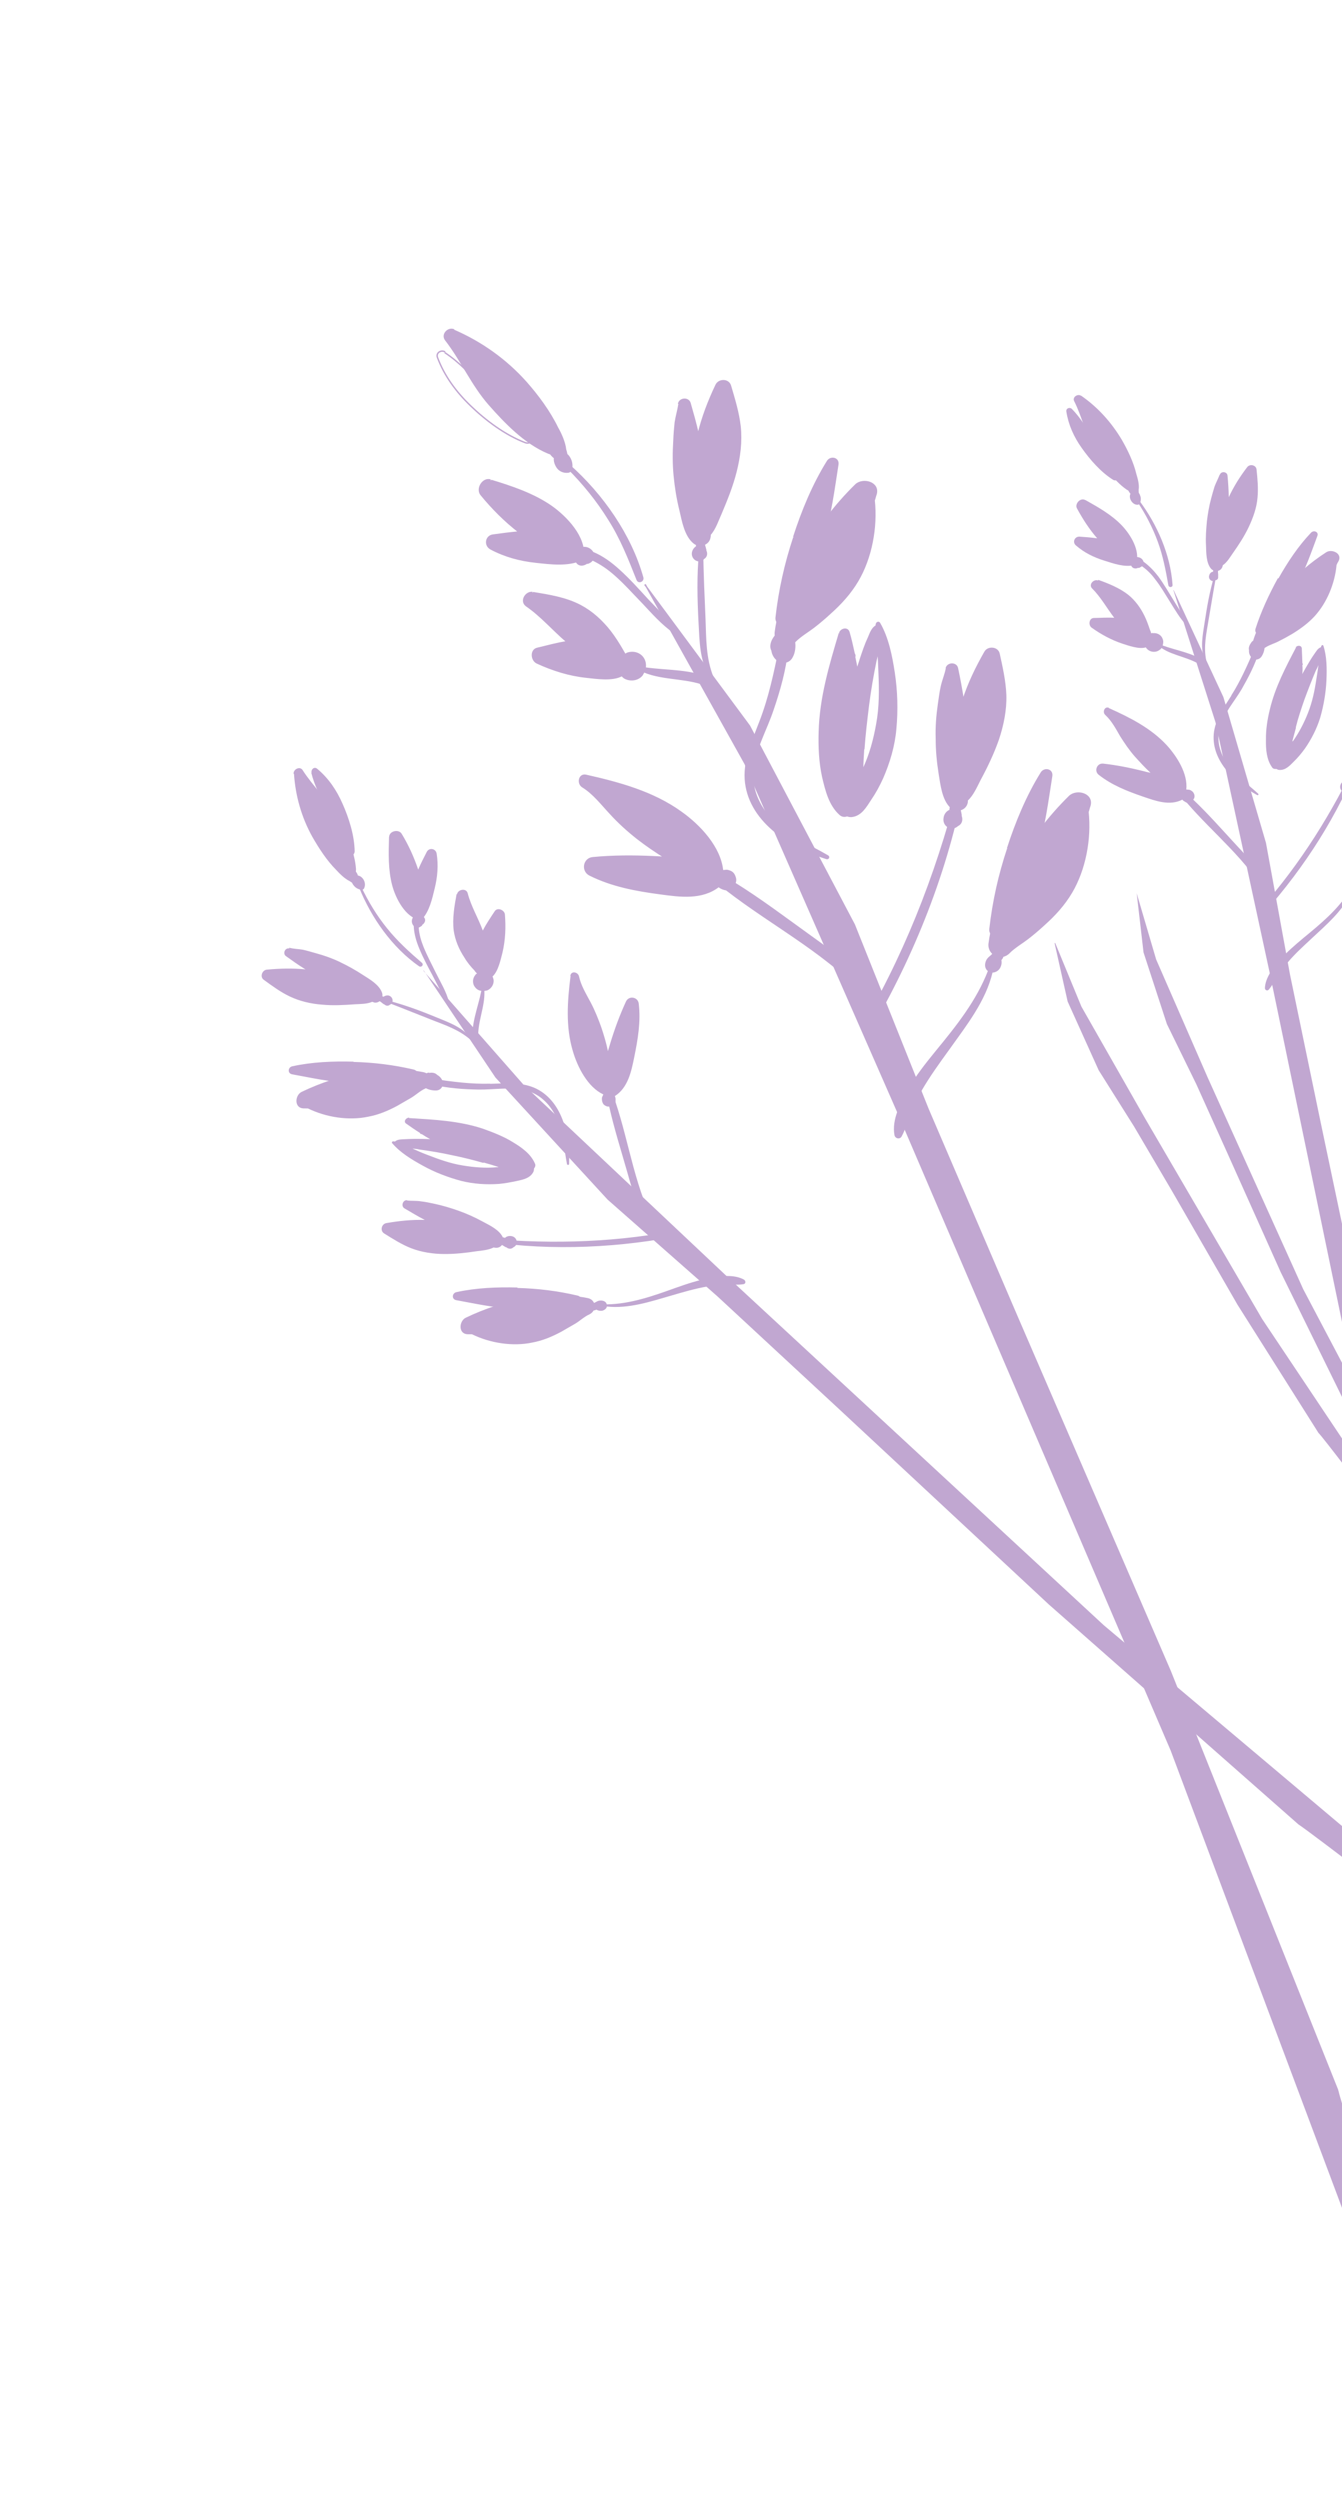 <svg width="246" height="458" viewBox="0 0 246 458" fill="none" xmlns="http://www.w3.org/2000/svg">
<path d="M203.239 129.695C207.114 131.43 210.975 133.379 213.869 136.5C215.745 138.566 217.765 141.713 217.46 144.627C217.46 144.627 217.592 144.619 217.673 144.64C217.887 144.654 218.019 144.646 218.211 144.741C218.513 144.909 218.734 145.055 218.86 145.393C219.008 145.65 219.002 145.996 218.886 146.268C218.834 146.298 218.813 146.379 218.739 146.489C221.47 149.089 224.033 151.991 226.588 154.761C229.114 157.479 232.052 160.439 232.729 164.223C232.796 164.458 232.48 164.504 232.391 164.35C228.695 157.584 222.514 152.799 217.55 147.038C217.55 147.038 217.388 146.995 217.359 146.943C217.138 146.797 216.976 146.754 216.806 146.578L216.747 146.475C214.428 147.675 211.821 146.715 209.516 145.922C206.615 144.926 203.787 143.819 201.389 141.917C200.526 141.251 201.05 139.785 202.198 139.877C204.684 140.154 207.157 140.644 209.557 141.245C209.961 141.354 210.447 141.484 210.903 141.563C209.892 140.641 208.955 139.608 208.017 138.574C207.019 137.439 206.147 136.162 205.325 134.857C204.526 133.47 203.778 132.054 202.597 130.955C202.036 130.457 202.473 129.316 203.29 129.666" fill="#C1A7D1"/>
<path d="M198.163 72.467C201.238 74.595 203.712 77.343 205.629 80.549C206.725 82.45 207.785 84.644 208.316 86.87C208.547 87.627 208.882 88.802 208.724 89.715C208.747 90.112 208.741 90.457 208.735 90.803C208.729 91.148 208.127 91.291 208.052 90.923L207.993 90.82C207.993 90.82 207.779 90.807 207.699 90.785C207.234 90.573 207.057 90.265 206.82 89.854C206.709 89.781 206.628 89.76 206.518 89.686C203.996 87.924 202.124 85.034 200.614 82.415C198.985 79.59 198.37 76.386 196.925 73.524C196.48 72.753 197.581 72.05 198.193 72.519" fill="#C1A7D1"/>
<path d="M223.619 86.943C223.844 86.266 224.94 86.386 225.009 87.1C225.139 88.393 225.218 89.717 225.245 91.07C226.164 89.103 227.304 87.282 228.636 85.556C229.104 84.944 230.26 85.167 230.336 86.013C230.52 87.755 230.673 89.445 230.511 91.181C230.356 93.05 229.694 94.869 228.892 96.563C228.09 98.258 227.066 99.806 226.013 101.303C225.523 101.996 224.946 103.013 224.154 103.538C224.132 103.619 224.089 103.781 224.067 103.862C223.747 104.731 222.585 104.853 221.987 104.172C221.071 103.057 221.123 101.248 221.066 99.844C220.979 98.388 221.106 96.947 221.233 95.505C221.411 94.033 221.648 92.665 222.018 91.288C222.214 90.559 222.409 89.831 222.656 89.072C222.933 88.365 223.291 87.68 223.567 86.973" fill="#C1A7D1"/>
<path d="M229.327 117.732C229.722 117.231 230.214 117.016 230.817 116.874C231.654 116.665 232.306 117.794 231.816 118.488C231.804 119.179 231.527 119.886 231.183 120.358C230.737 120.889 229.972 120.988 229.492 120.511C229.072 120.138 228.908 119.617 228.957 119.109C228.823 118.639 229.056 118.094 229.379 117.703" fill="#C1A7D1"/>
<path d="M225.681 127.431C227.406 124.726 228.645 121.89 229.906 118.973C230.161 118.347 231.008 118.748 230.804 119.344C230.071 121.752 228.83 124.11 227.603 126.255C226.251 128.539 224.333 130.672 223.607 133.212C222.925 135.59 223.626 137.992 224.994 140.009C226.503 142.15 228.714 143.612 230.626 145.384C230.796 145.56 230.62 145.73 230.428 145.635C226.5 143.452 222.095 139.49 222.487 134.474C222.727 131.803 224.373 129.554 225.732 127.402" fill="#C1A7D1"/>
<path d="M248.984 138.768C248.984 138.768 249.454 138.634 249.338 138.907C245.355 149.21 239.179 158.793 231.887 167.036C231.462 167.486 230.607 166.952 231.083 166.472C238.448 158.12 244.243 148.824 248.984 138.768" fill="#C1A7D1"/>
<path d="M234.363 105.932C236.02 102.992 237.994 100.006 240.345 97.555C240.873 97.046 241.801 97.469 241.473 98.206C240.374 101.166 239.356 104.148 237.823 106.948C237.75 107.059 237.566 107.097 237.485 107.075C237.238 107.833 236.91 108.57 236.582 109.306C236.283 110.094 236.066 110.904 235.495 111.576C235.048 112.107 234.363 111.749 234.353 111.139C234.358 110.315 234.707 109.498 235.006 108.71L235.101 108.518C233.86 110.876 232.708 113.388 231.629 115.789C231.206 116.718 229.873 116.186 230.134 115.214C231.187 111.938 232.602 108.932 234.23 105.94" fill="#C1A7D1"/>
<path d="M235.231 108.032C237.515 105.347 240.168 103.064 243.11 101.163C244.159 100.489 246.125 101.408 245.359 102.808C245.213 103.03 245.118 103.221 245.001 103.494C244.698 106.885 243.234 110.398 241.015 112.841C239.844 114.132 238.443 115.145 236.932 116.085C236.161 116.529 235.391 116.973 234.591 117.366C233.769 117.84 232.748 118.087 232.007 118.582C230.834 119.396 229.307 118.291 229.839 116.958C230.922 113.733 233.101 110.629 235.312 108.054" fill="#C1A7D1"/>
<path d="M252.568 149.02C254.226 146.079 256.2 143.093 258.551 140.643C259.079 140.133 260.007 140.556 259.679 141.293C258.58 144.253 257.562 147.236 256.029 150.036C255.955 150.146 255.772 150.184 255.691 150.162C255.444 150.921 255.116 151.657 254.788 152.394C254.489 153.182 254.272 153.992 253.701 154.663C253.254 155.194 252.569 154.836 252.559 154.226C252.563 153.403 252.913 152.585 253.212 151.797L253.306 151.605C252.066 153.963 250.913 156.475 249.834 158.877C249.412 159.805 248.078 159.273 248.339 158.302C249.393 155.025 250.808 152.02 252.436 149.028" fill="#C1A7D1"/>
<path d="M237.558 133.312C237.34 134.122 237.101 135.013 236.883 135.822L237.037 135.733C238.164 134.126 239.069 132.372 239.76 130.605C240.569 128.565 240.98 126.548 241.303 124.378C241.439 123.546 241.576 122.715 241.682 121.832C241.544 122.185 241.354 122.568 241.186 122.871C240.465 124.587 239.773 126.354 239.133 128.092C238.544 129.801 237.955 131.509 237.528 133.261L237.558 133.312ZM237.456 118.657C237.719 118.163 238.594 118.138 238.634 118.799C238.659 119.674 238.714 120.601 238.74 121.476C238.799 121.578 238.858 121.681 238.785 121.792L238.734 121.821C238.795 122.402 238.775 122.961 238.725 123.468C238.966 123.056 239.156 122.673 239.397 122.26C239.879 121.434 240.361 120.609 240.924 119.805C241.268 119.333 241.553 118.759 242.126 118.565C242.147 118.484 242.169 118.403 242.242 118.293C242.286 118.131 242.55 118.115 242.588 118.299C243.235 120.252 243.237 122.51 243.149 124.613C243.048 126.93 242.631 129.292 241.992 131.508C241.367 133.511 240.368 135.456 239.168 137.174C238.554 138.007 237.91 138.789 237.206 139.468C236.43 140.258 235.632 141.129 234.484 141.038C234.271 141.024 234.16 140.951 233.969 140.856C233.653 140.901 233.329 140.815 233.181 140.558C232.168 139.157 232.028 137.253 232.058 135.525C232.029 133.694 232.316 131.818 232.765 129.985C233.741 125.863 235.676 122.216 237.632 118.487" fill="#C1A7D1"/>
<path d="M253.488 151.09C255.772 148.405 258.425 146.122 261.367 144.221C262.416 143.547 264.383 144.466 263.616 145.866C263.47 146.088 263.375 146.279 263.258 146.552C262.955 149.943 261.491 153.456 259.272 155.899C258.101 157.19 256.7 158.203 255.189 159.143C254.418 159.587 253.648 160.031 252.848 160.424C252.026 160.898 251.005 161.145 250.264 161.64C249.091 162.454 247.564 161.349 248.096 160.016C249.179 156.791 251.359 153.687 253.569 151.112" fill="#C1A7D1"/>
<path d="M199.01 91.62C201.346 92.942 203.763 94.286 205.661 96.271C207.248 97.956 209.069 100.876 208.254 103.262L208.152 103.321C208.152 103.321 208.057 103.512 207.924 103.52C206.117 103.947 204.136 103.241 202.377 102.682C200.455 102.079 198.731 101.225 197.218 99.907C196.547 99.336 196.962 98.276 197.867 98.302C198.933 98.371 200.081 98.462 201.125 98.612C199.7 96.971 198.501 95.13 197.427 93.148C196.954 92.327 198.022 91.094 198.929 91.598" fill="#C1A7D1"/>
<path d="M201.339 106.223C203.239 106.907 205.198 107.693 206.813 108.952C208.097 109.991 209.08 111.34 209.806 112.837C210.199 113.637 210.519 114.548 210.809 115.407C210.898 115.561 210.965 115.796 211.032 116.031C211.135 115.972 211.238 115.913 211.348 115.986C212.113 115.888 212.908 116.318 213.139 117.075C213.295 117.464 213.238 117.839 213.129 118.244C215.817 119.226 218.841 119.604 221.098 121.383C221.57 121.726 221.007 122.53 220.505 122.135C218.278 120.408 215.159 120.222 212.918 118.708C212.845 118.819 212.72 118.959 212.566 119.048C211.958 119.536 211.053 119.51 210.441 119.041C210.301 118.917 210.16 118.792 210.042 118.587C208.764 118.982 206.754 118.225 205.752 117.912C203.72 117.236 201.826 116.207 200.079 114.956C199.466 114.488 199.631 113.23 200.506 113.204C201.594 113.193 202.969 113.085 204.248 113.168C202.866 111.364 201.792 109.383 200.183 107.779C199.504 107.075 200.478 106.035 201.266 106.333" fill="#C1A7D1"/>
<path d="M222.364 104.707C222.414 104.199 222.714 103.889 223.17 103.968C223.384 103.982 223.532 104.239 223.356 104.409C223.18 104.579 223.314 105.049 223.3 105.262C223.33 105.313 223.308 105.394 223.286 105.475C223.369 105.975 223.172 106.226 222.856 106.271C222.247 106.759 221.414 106.145 221.661 105.386C221.748 105.062 221.997 104.782 222.313 104.736" fill="#C1A7D1"/>
<path d="M249.61 125.61C249.864 124.984 250.99 125.156 250.978 125.848C250.976 127.149 250.974 128.451 250.869 129.812C251.898 127.918 253.23 126.192 254.672 124.539C255.221 123.949 256.303 124.283 256.351 125.077C256.402 126.827 256.423 128.525 256.128 130.269C255.812 132.094 255.069 133.891 254.104 135.542C253.162 137.112 252.028 138.587 250.864 140.011C250.345 140.653 249.687 141.648 248.865 142.122C248.843 142.203 248.8 142.365 248.778 142.446C248.377 143.293 247.237 143.334 246.69 142.623C245.877 141.45 246.061 139.633 246.085 138.25C246.131 136.786 246.338 135.366 246.597 133.917C246.857 132.467 247.256 131.142 247.706 129.787C247.983 129.08 248.179 128.351 248.537 127.666C248.813 126.959 249.281 126.347 249.61 125.61" fill="#C1A7D1"/>
<path d="M246.603 142.947L246.654 142.917C246.777 142.299 247.18 141.93 247.747 142.082C247.99 142.147 248.168 142.455 247.94 142.655C247.713 142.854 247.855 143.457 247.82 143.751L247.754 143.994C247.815 144.575 247.515 144.885 247.148 144.96C246.356 145.485 245.352 144.695 245.746 143.715C245.884 143.361 246.236 143.022 246.654 142.917" fill="#C1A7D1"/>
<path d="M207.651 89.991C207.651 89.991 207.886 89.924 207.997 89.997L208.048 89.967C208.048 89.967 208.475 89.995 208.645 90.171C208.815 90.347 208.933 90.552 209 90.787C209.186 91.228 209.136 91.735 208.976 92.17C208.881 92.361 208.676 92.48 208.462 92.466C207.904 92.446 207.453 92.021 207.238 91.529C206.993 90.986 207.086 90.317 207.651 89.991" fill="#C1A7D1"/>
<path d="M196.504 74.93C198.002 76.461 199.09 78.229 200.156 80.078C200.666 80.605 201.124 81.162 201.633 81.69C202.771 82.95 203.967 84.313 204.745 85.781C204.893 86.038 204.776 86.31 204.601 86.48C204.689 86.634 204.859 86.81 204.999 86.935C205.487 87.543 204.681 88.282 204.047 87.894C201.814 86.513 199.79 84.19 198.281 82.049C196.862 80.061 195.853 77.837 195.469 75.39C195.378 74.758 196.134 74.527 196.504 74.93Z" fill="#C1A7D1"/>
<path d="M208.842 91.7C212.131 96.099 214.557 101.612 214.939 107.14C214.992 107.589 214.309 107.709 214.175 107.239C213.694 104.505 213.191 101.853 212.239 99.253C211.288 96.654 209.999 94.18 208.482 91.907C208.364 91.701 208.642 91.472 208.791 91.729" fill="#C1A7D1"/>
<path d="M222.941 105.469C222.436 108.156 222.013 110.863 221.538 113.601C221.129 116.095 220.601 118.384 221.096 120.904C221.155 121.007 220.942 120.993 220.942 120.993C219.89 118.931 220.497 116.186 220.819 114.015C221.257 111.094 221.753 108.276 222.595 105.463C222.639 105.302 222.933 105.337 222.919 105.55" fill="#C1A7D1"/>
<path d="M204.992 100.215C205.914 100.984 207.005 101.45 208.073 101.997C208.073 101.997 208.154 102.019 208.235 102.041C208.235 102.041 208.5 102.025 208.662 102.069C209.118 102.148 209.509 102.47 209.613 102.889C210.668 103.649 211.547 104.58 212.352 105.621C213.335 106.97 214.194 108.46 215.104 109.919C215.963 111.409 217.087 112.883 217.659 114.469C217.718 114.571 217.564 114.66 217.505 114.558C216.287 113.275 215.369 111.683 214.429 110.172C213.578 108.815 212.749 107.377 211.744 106.109C211.078 105.192 210.288 104.416 209.345 103.728C209.19 103.817 208.985 103.935 208.831 104.024C208.78 104.054 208.699 104.032 208.618 104.01C208.258 104.218 207.751 104.168 207.492 103.838C207.233 103.508 207.239 103.163 207.378 102.809C207.348 102.758 207.37 102.677 207.391 102.596C206.353 102.1 205.365 101.574 204.619 100.636C204.471 100.379 204.741 100.018 204.992 100.215" fill="#C1A7D1"/>
<path d="M234.59 175.879C235.908 174.366 237.425 173.081 238.994 171.766C242.058 169.246 245.122 166.727 247.285 163.358C246.946 163.006 247.017 162.418 247.339 162.027C247.515 161.857 247.72 161.738 247.926 161.62C248.183 161.472 248.41 161.272 248.667 161.124C249.129 160.858 249.536 161.445 249.427 161.849C249.332 162.041 249.237 162.233 249.032 162.351C248.996 162.645 248.939 163.021 248.66 163.25C248.411 163.53 247.992 163.635 247.617 163.577C246.064 166.936 243.154 169.367 240.487 171.863C238.978 173.281 237.439 174.647 236.099 176.241C235.374 177.001 234.76 177.834 234.226 178.689C233.641 179.574 233.27 180.473 232.574 181.284C232.325 181.565 231.891 181.405 231.867 181.008C231.941 179.117 233.346 177.281 234.59 175.879" fill="#C1A7D1"/>
<path d="M215.127 108.059L224.263 127.702L232.066 154.409L236.476 178.556L242.096 205.632L252.016 252.744L261.972 307.637C262.027 310.343 265.123 336.958 265.123 336.958L260.587 327.666L250.2 262.414L232.806 178.482L222.81 132.303L215.105 108.14L215.127 108.059Z" fill="#C1A7D1"/>
<path d="M104.59 178.774C104.012 183.35 103.656 188.072 105.012 192.56C105.846 195.432 107.714 199.146 110.609 200.488C110.558 200.517 110.536 200.598 110.514 200.679C110.419 200.871 110.346 200.981 110.332 201.195C110.326 201.54 110.372 201.856 110.549 202.165C110.697 202.421 111.029 202.641 111.404 202.698C111.456 202.668 111.566 202.742 111.669 202.682C112.575 206.745 113.848 210.733 114.988 214.729C116.099 218.674 117.234 223.015 120.348 225.805C120.518 225.981 120.767 225.7 120.648 225.495C116.443 218.202 115.462 209.734 112.813 201.817C112.864 201.788 112.856 201.656 112.827 201.604C112.862 201.31 112.825 201.126 112.758 200.891L112.699 200.788C115.105 199.264 115.726 196.306 116.259 193.671C116.916 190.418 117.492 187.144 117.082 183.821C116.93 182.609 115.267 182.336 114.749 183.455C113.597 185.967 112.658 188.493 111.86 191.144C111.729 191.63 111.569 192.064 111.439 192.55C111.139 191.08 110.706 189.619 110.223 188.187C109.651 186.601 109.056 185.095 108.249 183.576C107.442 182.057 106.502 180.546 106.135 178.841C105.926 178.004 104.638 177.788 104.539 178.804" fill="#C1A7D1"/>
<path d="M53.891 141.762C54.156 145.783 55.267 149.728 57.259 153.301C58.473 155.407 59.879 157.608 61.658 159.388C62.227 160.018 63.187 160.97 64.034 161.371C64.366 161.591 64.697 161.81 65.081 162C65.464 162.189 65.859 161.688 65.6 161.358L65.541 161.255C65.541 161.255 65.636 161.064 65.657 160.983C65.677 160.424 65.551 160.086 65.233 159.653C65.225 159.521 65.269 159.359 65.261 159.227C65.035 155.867 63.374 152.513 61.767 149.607C60.042 146.496 57.429 144.101 55.498 141.109C55.025 140.287 53.784 140.865 53.81 141.74" fill="#C1A7D1"/>
<path d="M53.029 173.739C52.249 173.573 51.783 174.663 52.395 175.131C53.56 175.965 54.725 176.798 55.993 177.573C53.669 177.339 51.308 177.4 48.904 177.623C48.059 177.699 47.601 178.922 48.323 179.463C49.85 180.568 51.406 181.724 53.1 182.526C54.986 183.423 57.032 183.886 59.033 184.032C61.064 184.23 63.049 184.112 65.085 183.965C66.011 183.91 67.261 183.942 68.245 183.511C68.356 183.584 68.488 183.576 68.599 183.65C69.592 183.83 70.353 182.775 70.033 181.864C69.52 180.381 67.788 179.395 66.491 178.569C65.163 177.692 63.763 176.925 62.341 176.239C60.919 175.554 59.454 175.03 57.916 174.617C57.106 174.399 56.347 174.152 55.486 173.964C54.655 173.828 53.831 173.824 53.022 173.606" fill="#C1A7D1"/>
<path d="M78.657 196.464C77.973 196.585 77.489 196.932 77.013 197.412C76.34 198.143 77.05 199.375 77.947 199.269C78.581 199.656 79.412 199.793 80.074 199.753C80.838 199.655 81.277 198.991 81.178 198.227C81.066 197.676 80.638 197.17 80.144 196.907C79.775 196.504 79.186 196.433 78.635 196.545" fill="#C1A7D1"/>
<path d="M89.827 198.51C86.328 198.611 82.98 198.146 79.551 197.66C78.882 197.567 78.702 198.56 79.401 198.704C82.095 199.341 84.949 199.543 87.714 199.591C90.611 199.632 93.683 199.024 96.517 199.785C99.108 200.481 101.006 202.466 102.081 204.926C103.246 207.539 103.39 210.399 103.93 213.235C103.997 213.47 104.313 213.425 104.327 213.212C104.484 208.262 103.232 201.936 98.383 199.462C95.782 198.155 92.747 198.469 89.908 198.531" fill="#C1A7D1"/>
<path d="M87.253 226.684C87.253 226.684 86.901 227.023 87.144 227.089C99.006 229.146 111.52 228.774 123.344 226.61C124.027 226.489 123.964 225.431 123.281 225.551C111.274 227.752 99.332 227.931 87.253 226.684" fill="#C1A7D1"/>
<path d="M64.78 194.474C61.029 194.379 57.214 194.526 53.569 195.327C52.783 195.506 52.662 196.602 53.523 196.79C56.96 197.409 60.272 198.169 63.788 198.331C64.001 198.345 64.044 198.183 64.066 198.102C64.927 198.29 65.81 198.397 66.642 198.534C67.554 198.692 68.445 198.931 69.342 198.825C70.055 198.756 70.132 197.821 69.579 197.456C68.783 197.025 67.819 196.896 66.958 196.709L66.745 196.695C69.65 196.867 72.644 197.194 75.536 197.58C76.662 197.752 76.883 196.119 75.809 195.917C72.173 195.071 68.561 194.621 64.81 194.526" fill="#C1A7D1"/>
<path d="M66.229 196.513C62.467 197.108 58.795 198.336 55.308 200.004C54.068 200.583 53.864 202.959 55.621 203.04C55.886 203.024 56.18 203.06 56.445 203.044C59.783 204.678 63.91 205.309 67.452 204.568C69.37 204.215 71.081 203.502 72.805 202.576C73.627 202.102 74.5 201.599 75.322 201.125C76.195 200.622 77.022 199.802 77.955 199.401C79.379 198.785 79.231 196.749 77.671 196.417C74.013 195.652 69.911 195.896 66.229 196.513" fill="#C1A7D1"/>
<path d="M94.863 235.846C91.112 235.75 87.296 235.898 83.652 236.699C82.866 236.878 82.745 237.974 83.606 238.162C87.043 238.781 90.355 239.54 93.87 239.703C94.084 239.717 94.127 239.555 94.149 239.474C95.01 239.662 95.893 239.769 96.724 239.905C97.637 240.064 98.527 240.303 99.424 240.196C100.137 240.127 100.214 239.193 99.661 238.828C98.866 238.397 97.902 238.268 97.041 238.08L96.827 238.067C99.733 238.239 102.727 238.566 105.567 238.981C106.693 239.153 106.914 237.52 105.84 237.318C102.204 236.472 98.592 236.023 94.841 235.927" fill="#C1A7D1"/>
<path d="M88.641 212.949C89.531 213.189 90.452 213.479 91.372 213.77C91.321 213.799 91.269 213.829 91.189 213.807C89.049 214.014 86.968 213.846 84.849 213.494C82.516 213.128 80.344 212.327 78.141 211.475C77.272 211.155 76.425 210.754 75.608 210.404C76.034 210.432 76.461 210.46 76.866 210.568C78.874 210.847 80.913 211.178 82.878 211.619C84.813 212.008 86.727 212.479 88.619 213.03L88.641 212.949ZM75.005 204.73C74.446 204.71 73.853 205.462 74.487 205.849C75.291 206.412 76.094 206.976 76.95 207.509C77.009 207.612 77.068 207.714 77.23 207.758L77.281 207.728C77.834 208.094 78.358 208.408 78.851 208.671C78.373 208.673 77.866 208.623 77.388 208.625C76.351 208.607 75.263 208.619 74.204 208.682C73.542 208.721 72.902 208.679 72.397 209.108C72.316 209.086 72.183 209.094 72.102 209.072C71.94 209.029 71.743 209.279 71.883 209.404C73.368 211.148 75.461 212.405 77.466 213.508C79.691 214.756 82.136 215.673 84.565 216.326C86.803 216.883 89.149 217.036 91.45 216.873C92.56 216.78 93.663 216.555 94.765 216.33C95.918 216.076 97.204 215.813 97.773 214.664C97.868 214.472 97.882 214.259 97.896 214.046C98.093 213.795 98.232 213.442 98.054 213.133C97.312 211.371 95.594 210.172 94.024 209.23C92.314 208.163 90.384 207.427 88.484 206.744C84.096 205.305 79.595 205.094 74.983 204.811" fill="#C1A7D1"/>
<path d="M96.312 237.885C92.549 238.48 88.877 239.708 85.391 241.376C84.15 241.954 83.946 244.33 85.704 244.412C85.969 244.396 86.263 244.432 86.528 244.416C89.865 246.05 93.993 246.681 97.534 245.94C99.452 245.587 101.163 244.874 102.887 243.948C103.709 243.474 104.582 242.971 105.404 242.497C106.277 241.993 107.105 241.174 108.037 240.773C109.432 240.106 109.314 238.121 107.754 237.789C104.096 237.024 99.942 237.297 96.312 237.885" fill="#C1A7D1"/>
<path d="M71.312 153.342C71.221 156.269 71.137 159.329 71.891 162.179C72.54 164.611 74.281 167.986 76.945 168.572C76.945 168.572 76.997 168.542 77.078 168.564C77.18 168.505 77.261 168.526 77.334 168.416C78.733 166.925 79.21 164.666 79.68 162.752C80.194 160.676 80.384 158.513 80.045 156.382C79.909 155.434 78.673 155.189 78.22 156.066C77.673 157.134 77.126 158.202 76.659 159.293C75.885 157.001 74.906 154.828 73.641 152.752C73.108 151.828 71.403 152.195 71.334 153.261" fill="#C1A7D1"/>
<path d="M83.699 163.788C83.296 165.936 82.9 168.218 83.166 170.459C83.431 172.223 84.114 173.883 85.134 175.415C85.638 176.289 86.295 177.073 86.975 177.776C87.093 177.982 87.263 178.157 87.433 178.333C87.33 178.392 87.227 178.452 87.154 178.562C86.583 179.234 86.535 180.219 87.134 180.901C87.392 181.231 87.805 181.472 88.232 181.5C87.641 184.509 86.285 187.618 86.679 190.675C86.77 191.308 87.748 191.223 87.708 190.561C87.365 187.474 88.942 184.512 88.791 181.519C88.974 181.482 89.107 181.474 89.29 181.437C90.069 181.125 90.602 180.27 90.474 179.454C90.437 179.27 90.37 179.035 90.281 178.881C91.365 177.914 91.812 175.603 92.117 174.469C92.644 172.18 92.746 169.863 92.553 167.511C92.476 166.666 91.143 166.134 90.661 166.959C90.003 167.955 89.147 169.201 88.505 170.461C87.65 168.148 86.355 166.02 85.736 163.64C85.489 162.619 83.939 162.897 83.78 163.809" fill="#C1A7D1"/>
<path d="M70.367 182.562L70.315 182.591C69.851 182.38 69.352 182.463 69.14 182.927C69.045 183.118 69.193 183.375 69.407 183.389C69.642 183.322 70.011 183.725 70.232 183.871C70.262 183.922 70.343 183.944 70.424 183.966C70.844 184.339 71.212 184.264 71.439 184.065C72.217 183.753 72.124 182.643 71.285 182.374C70.961 182.287 70.543 182.392 70.264 182.621" fill="#C1A7D1"/>
<path d="M74.63 219.865C73.879 219.75 73.442 220.891 74.106 221.33C75.344 222.053 76.612 222.828 77.872 223.47C75.504 223.398 73.181 223.643 70.815 224.049C69.948 224.207 69.621 225.421 70.395 225.933C71.995 226.927 73.624 227.972 75.392 228.664C77.321 229.399 79.411 229.7 81.404 229.714C83.397 229.728 85.455 229.5 87.402 229.198C88.299 229.092 89.541 228.991 90.496 228.51C90.657 228.553 90.739 228.575 90.871 228.567C91.886 228.666 92.566 227.59 92.195 226.709C91.579 225.284 89.722 224.439 88.433 223.745C87.033 222.978 85.559 222.322 84.094 221.799C82.629 221.275 81.141 220.832 79.581 220.5C78.801 220.334 77.94 220.146 77.138 220.061C76.306 219.924 75.461 220.001 74.659 219.916" fill="#C1A7D1"/>
<path d="M92.519 226.796L92.459 226.693C91.79 226.6 91.187 226.742 90.984 227.338C90.918 227.581 91.126 227.941 91.412 227.844C91.728 227.799 92.23 228.194 92.532 228.362C92.561 228.413 92.724 228.457 92.804 228.479C93.306 228.874 93.806 228.791 94.106 228.481C95.09 228.051 94.871 226.603 93.745 226.431C93.289 226.351 92.819 226.486 92.519 226.796Z" fill="#C1A7D1"/>
<path d="M64.913 160.522C64.913 160.522 64.686 160.722 64.694 160.854L64.642 160.884C64.642 160.884 64.453 161.267 64.498 161.583C64.565 161.818 64.713 162.075 64.883 162.25C65.171 162.632 65.665 162.895 66.202 162.995C66.415 163.009 66.702 162.913 66.767 162.67C67 162.125 66.909 161.492 66.562 161.009C66.185 160.473 65.529 160.167 64.913 160.522" fill="#C1A7D1"/>
<path d="M57.067 141.573C57.627 143.85 58.679 145.913 59.834 147.916C60.065 148.672 60.296 149.429 60.527 150.185C61.056 151.933 61.622 153.865 62.643 155.398C62.821 155.706 63.115 155.742 63.35 155.675C63.468 155.88 63.454 156.094 63.573 156.299C63.863 157.158 65.009 156.771 65.013 155.948C64.972 153.029 63.96 149.848 62.795 147.235C61.719 144.776 60.232 142.553 58.137 140.819C57.606 140.372 56.976 140.941 57.118 141.543" fill="#C1A7D1"/>
<path d="M65.833 162.592C68.075 168.143 71.876 173.548 76.809 176.999C77.251 177.292 77.749 176.731 77.329 176.358C75.034 174.396 72.872 172.426 70.951 170.044C69.059 167.712 67.497 165.123 66.192 162.385C66.074 162.179 65.736 162.306 65.803 162.541" fill="#C1A7D1"/>
<path d="M70.797 183.545C73.596 184.601 76.372 185.737 79.2 186.844C81.756 187.834 84.222 188.67 86.326 190.537C86.385 190.64 86.48 190.448 86.48 190.448C85.103 188.299 82.254 187.273 80.022 186.37C77.054 185.139 74.093 184.04 70.965 183.243C70.803 183.2 70.665 183.553 70.827 183.597" fill="#C1A7D1"/>
<path d="M75.971 163.796C76.182 165.111 76.017 166.369 75.883 167.679C75.883 167.679 75.81 167.789 75.839 167.841C75.839 167.841 75.642 168.091 75.598 168.253C75.387 168.717 75.499 169.268 75.839 169.62C75.896 171.024 76.299 172.435 76.855 173.756C77.568 175.467 78.434 177.089 79.301 178.71C80.197 180.384 80.969 182.197 82.144 183.641C82.203 183.744 82.357 183.655 82.298 183.552C81.842 181.693 80.754 179.925 79.909 178.223C79.124 176.623 78.287 175.052 77.633 173.444C77.166 172.277 76.83 171.102 76.759 169.911C76.994 169.844 77.17 169.674 77.324 169.585C77.376 169.555 77.397 169.474 77.419 169.393C77.779 169.186 78.041 168.692 77.885 168.303C77.73 167.914 77.368 167.643 76.993 167.586C76.963 167.535 76.831 167.543 76.801 167.491C76.885 166.211 76.976 165.064 76.5 163.764C76.374 163.426 75.904 163.561 75.898 163.906" fill="#C1A7D1"/>
<path d="M130.138 234.121C127.956 234.489 125.9 235.196 123.792 235.932C119.709 237.397 115.626 238.861 111.222 238.937C111.109 238.386 110.513 238.183 109.932 238.244C109.667 238.259 109.411 238.407 109.205 238.526C108.948 238.674 108.581 238.749 108.354 238.948C107.892 239.215 108.144 239.89 108.63 240.021C108.873 240.086 109.108 240.019 109.314 239.901C109.616 240.069 109.94 240.156 110.388 240.102C110.807 239.998 111.188 239.709 111.245 239.334C115.255 239.76 119.213 238.436 123.025 237.332C125.192 236.699 127.359 236.065 129.593 235.667C130.695 235.442 131.856 235.32 132.945 235.308C134.084 235.267 135.129 235.418 136.261 235.244C136.709 235.191 136.759 234.683 136.397 234.413C134.585 233.405 132.108 233.738 130.109 234.069" fill="#C1A7D1"/>
<path d="M77.621 177.695L90.823 197.388L111.382 219.751L131.534 237.491L153.711 258.031L192.259 293.907L238 334.188C240.514 335.818 263.673 353.671 263.673 353.671L257.533 344.209L202.311 297.691L133.536 234.078L95.946 198.677L77.658 177.879L77.621 177.695Z" fill="#C1A7D1"/>
<path d="M107.426 142.032C113.483 143.398 119.718 145.073 124.88 148.803C128.235 151.18 132.06 155.202 132.452 159.561C132.503 159.532 132.606 159.472 132.687 159.494C132.952 159.478 133.187 159.411 133.43 159.477C133.915 159.607 134.299 159.797 134.535 160.208C134.743 160.567 134.907 161.089 134.798 161.493C134.776 161.574 134.733 161.736 134.711 161.817C139.51 164.799 144.016 168.223 148.566 171.485C153.035 174.725 158.122 178.088 160.267 183.352C160.445 183.66 159.953 183.876 159.754 183.648C152.359 174.978 142.015 169.856 133.105 162.949C133.053 162.978 132.891 162.935 132.811 162.913C132.487 162.826 132.214 162.709 131.882 162.49L131.793 162.336L131.742 162.366C128.67 164.753 124.653 164.195 121.092 163.716C116.648 163.13 112.137 162.309 108.085 160.266C106.633 159.529 106.978 157.278 108.668 157.124C112.366 156.771 116.057 156.764 119.786 156.941C120.426 156.983 121.117 156.995 121.838 157.058C120.128 155.991 118.44 154.843 116.824 153.585C115.069 152.202 113.357 150.657 111.85 148.993C110.263 147.308 108.792 145.35 106.779 144.116C105.814 143.509 106.16 141.735 107.426 142.032" fill="#C1A7D1"/>
<path d="M107.426 142.032C113.483 143.398 119.718 145.073 124.88 148.803C128.235 151.18 132.06 155.202 132.452 159.561C132.503 159.532 132.606 159.472 132.687 159.494C132.952 159.478 133.187 159.411 133.43 159.477C133.915 159.607 134.299 159.797 134.535 160.208C134.743 160.567 134.907 161.089 134.798 161.493C134.776 161.574 134.733 161.736 134.711 161.817C139.51 164.799 144.016 168.223 148.566 171.485C153.035 174.725 158.122 178.088 160.267 183.352C160.445 183.66 159.953 183.876 159.754 183.648C152.359 174.978 142.015 169.856 133.105 162.949C133.053 162.978 132.891 162.935 132.811 162.913C132.487 162.826 132.214 162.709 131.882 162.49L131.793 162.336L131.742 162.366C128.67 164.753 124.653 164.195 121.092 163.716C116.648 163.13 112.137 162.309 108.085 160.266C106.633 159.529 106.978 157.278 108.668 157.124C112.366 156.771 116.057 156.764 119.786 156.941C120.426 156.983 121.117 156.995 121.838 157.058C120.128 155.991 118.44 154.843 116.824 153.585C115.069 152.202 113.357 150.657 111.85 148.993C110.263 147.308 108.792 145.35 106.779 144.116C105.814 143.509 106.16 141.735 107.426 142.032" stroke="#C1A7D1" stroke-width="0.26"/>
<path d="M83.217 60.523C88.233 62.695 92.754 65.906 96.424 70.017C98.588 72.465 100.725 75.339 102.207 78.385C102.8 79.412 103.534 81.042 103.664 82.335C103.828 82.857 103.94 83.408 103.972 83.937C104.055 84.437 103.225 84.778 102.958 84.316L102.87 84.162C102.87 84.162 102.583 84.259 102.421 84.215C101.692 84.02 101.323 83.617 100.895 83.111C100.733 83.067 100.571 83.024 100.379 82.929C96.21 81.158 92.644 77.466 89.682 74.11C86.491 70.475 84.636 66.07 81.702 62.287C80.896 61.246 82.2 59.946 83.239 60.442" fill="#C1A7D1"/>
<path d="M83.217 60.523C88.233 62.695 92.754 65.906 96.424 70.017C98.588 72.465 100.725 75.339 102.207 78.385C102.8 79.412 103.534 81.042 103.664 82.335C103.828 82.857 103.94 83.408 103.972 83.937C104.055 84.437 103.225 84.778 102.958 84.316L102.87 84.162C102.87 84.162 102.583 84.259 102.421 84.215C101.692 84.02 101.323 83.617 100.895 83.111C100.733 83.067 100.571 83.024 100.379 82.929C96.21 81.158 92.644 77.466 89.682 74.11C86.491 70.475 84.636 66.07 81.702 62.287C80.896 61.246 82.2 59.946 83.239 60.442" stroke="#C1A7D1" stroke-width="0.26"/>
<path d="M124.391 74.011C124.541 72.967 126.151 72.791 126.479 73.834C127.015 75.715 127.552 77.595 127.986 79.535C128.731 76.436 129.882 73.446 131.275 70.521C131.771 69.482 133.521 69.431 133.886 70.658C134.616 73.111 135.376 75.616 135.658 78.122C135.955 80.894 135.591 83.704 134.903 86.427C134.237 89.07 133.217 91.574 132.146 94.108C131.628 95.228 131.091 96.906 130.168 97.918C130.176 98.05 130.162 98.263 130.119 98.425C129.933 99.764 128.236 100.263 127.233 99.473C125.588 98.163 125.136 95.481 124.672 93.49C124.15 91.396 123.81 89.265 123.603 87.126C123.397 84.987 123.403 82.862 123.542 80.728C123.582 79.611 123.673 78.463 123.793 77.367C123.966 76.241 124.3 75.159 124.472 74.033" fill="#C1A7D1"/>
<path d="M124.391 74.011C124.541 72.967 126.151 72.791 126.479 73.834C127.015 75.715 127.552 77.595 127.986 79.535C128.731 76.436 129.882 73.446 131.275 70.521C131.771 69.482 133.521 69.431 133.886 70.658C134.616 73.111 135.376 75.616 135.658 78.122C135.955 80.894 135.591 83.704 134.903 86.427C134.237 89.07 133.217 91.574 132.146 94.108C131.628 95.228 131.091 96.906 130.168 97.918C130.176 98.05 130.162 98.263 130.119 98.425C129.933 99.764 128.236 100.263 127.233 99.473C125.588 98.163 125.136 95.481 124.672 93.49C124.15 91.396 123.81 89.265 123.603 87.126C123.397 84.987 123.403 82.862 123.542 80.728C123.582 79.611 123.673 78.463 123.793 77.367C123.966 76.241 124.3 75.159 124.472 74.033" stroke="#C1A7D1" stroke-width="0.26"/>
<path d="M141.743 117.043C142.225 116.218 142.783 115.76 143.664 115.389C144.853 114.84 146.108 116.306 145.591 117.425C145.808 118.395 145.614 119.602 145.205 120.317C144.731 121.275 143.658 121.551 142.752 121.047C142.066 120.689 141.622 119.919 141.524 119.155C141.168 118.538 141.356 117.677 141.743 117.043" fill="#C1A7D1"/>
<path d="M141.743 117.043C142.225 116.218 142.783 115.76 143.664 115.389C144.853 114.84 146.108 116.306 145.591 117.425C145.808 118.395 145.614 119.602 145.205 120.317C144.731 121.275 143.658 121.551 142.752 121.047C142.066 120.689 141.622 119.919 141.524 119.155C141.168 118.538 141.356 117.677 141.743 117.043" stroke="#C1A7D1" stroke-width="0.26"/>
<path d="M139.324 132.194C141.028 127.79 141.981 123.271 142.904 118.701C143.114 117.759 144.431 118.026 144.354 118.96C143.964 122.675 142.912 126.429 141.713 129.927C140.499 133.638 138.3 137.301 137.977 141.251C137.689 144.907 139.401 148.232 141.992 150.707C144.782 153.41 148.428 154.866 151.73 156.795C152.032 156.963 151.842 157.346 151.518 157.259C145.157 155.247 137.639 150.753 136.698 143.426C136.198 139.471 137.97 135.78 139.324 132.194" fill="#C1A7D1"/>
<path d="M139.324 132.194C141.028 127.79 141.981 123.271 142.904 118.701C143.114 117.759 144.431 118.026 144.354 118.96C143.964 122.675 142.912 126.429 141.713 129.927C140.499 133.638 138.3 137.301 137.977 141.251C137.689 144.907 139.401 148.232 141.992 150.707C144.782 153.41 148.428 154.866 151.73 156.795C152.032 156.963 151.842 157.346 151.518 157.259C145.157 155.247 137.639 150.753 136.698 143.426C136.198 139.471 137.97 135.78 139.324 132.194" stroke="#C1A7D1" stroke-width="0.26"/>
<path d="M176.408 141.675C176.408 141.675 177.054 141.371 176.997 141.747C174.236 157.847 168.135 173.615 159.998 187.751C159.515 188.576 158.153 187.993 158.635 187.168C166.867 172.84 172.5 157.685 176.408 141.675Z" fill="#C1A7D1"/>
<path d="M176.408 141.675C176.408 141.675 177.054 141.371 176.997 141.747C174.236 157.847 168.135 173.615 159.998 187.751C159.515 188.576 158.153 187.993 158.635 187.168C166.867 172.84 172.5 157.685 176.408 141.675Z" stroke="#C1A7D1" stroke-width="0.26"/>
<path d="M145.495 98.387C147.042 93.594 149.038 88.748 151.706 84.472C152.291 83.588 153.77 83.898 153.576 85.105C152.844 89.77 152.266 94.346 150.865 98.918C150.8 99.161 150.565 99.228 150.403 99.185C150.26 100.362 149.956 101.495 149.813 102.672C149.619 103.879 149.485 105.189 148.937 106.257C148.485 107.134 147.3 106.859 147.112 105.941C146.88 104.706 147.176 103.44 147.37 102.233L147.406 101.939C146.303 105.723 145.34 109.632 144.561 113.503C144.25 114.982 142.101 114.578 142.28 113.107C142.856 108.053 143.925 103.262 145.524 98.439" fill="#C1A7D1"/>
<path d="M145.495 98.387C147.042 93.594 149.038 88.748 151.706 84.472C152.291 83.588 153.77 83.898 153.576 85.105C152.844 89.77 152.266 94.346 150.865 98.918C150.8 99.161 150.565 99.228 150.403 99.185C150.26 100.362 149.956 101.495 149.813 102.672C149.619 103.879 149.485 105.189 148.937 106.257C148.485 107.134 147.3 106.859 147.112 105.941C146.88 104.706 147.176 103.44 147.37 102.233L147.406 101.939C146.303 105.723 145.34 109.632 144.561 113.503C144.25 114.982 142.101 114.578 142.28 113.107C142.856 108.053 143.925 103.262 145.524 98.439" stroke="#C1A7D1" stroke-width="0.26"/>
<path d="M147.439 101.167C149.959 96.635 153.112 92.49 156.826 88.843C158.13 87.543 161.259 88.34 160.569 90.586C160.43 90.939 160.373 91.314 160.235 91.668C160.769 96.629 159.695 102.244 157.233 106.401C155.881 108.686 154.16 110.568 152.218 112.304C151.237 113.212 150.225 114.069 149.184 114.875C148.092 115.71 146.756 116.48 145.804 117.439C144.354 118.96 141.842 117.808 142.143 115.718C142.8 110.686 145.045 105.559 147.439 101.167" fill="#C1A7D1"/>
<path d="M147.439 101.167C149.959 96.635 153.112 92.49 156.826 88.843C158.13 87.543 161.259 88.34 160.569 90.586C160.43 90.939 160.373 91.314 160.235 91.668C160.769 96.629 159.695 102.244 157.233 106.401C155.881 108.686 154.16 110.568 152.218 112.304C151.237 113.212 150.225 114.069 149.184 114.875C148.092 115.71 146.756 116.48 145.804 117.439C144.354 118.96 141.842 117.808 142.143 115.718C142.8 110.686 145.045 105.559 147.439 101.167" stroke="#C1A7D1" stroke-width="0.26"/>
<path d="M184.69 155.446C186.238 150.653 188.234 145.806 190.902 141.531C191.486 140.646 192.966 140.957 192.772 142.163C192.04 146.828 191.462 151.405 190.061 155.977C189.995 156.22 189.76 156.287 189.598 156.243C189.456 157.42 189.151 158.554 189.009 159.731C188.815 160.938 188.68 162.247 188.133 163.316C187.681 164.193 186.496 163.918 186.308 162.999C186.075 161.765 186.372 160.499 186.566 159.292L186.601 158.998C185.498 162.782 184.536 166.69 183.756 170.561C183.446 172.041 181.297 171.637 181.475 170.166C182.051 165.112 183.121 160.32 184.72 155.497" fill="#C1A7D1"/>
<path d="M184.69 155.446C186.238 150.653 188.234 145.806 190.902 141.531C191.486 140.646 192.966 140.957 192.772 142.163C192.04 146.828 191.462 151.405 190.061 155.977C189.995 156.22 189.76 156.287 189.598 156.243C189.456 157.42 189.151 158.554 189.009 159.731C188.815 160.938 188.68 162.247 188.133 163.316C187.681 164.193 186.496 163.918 186.308 162.999C186.075 161.765 186.372 160.499 186.566 159.292L186.601 158.998C185.498 162.782 184.536 166.69 183.756 170.561C183.446 172.041 181.297 171.637 181.475 170.166C182.051 165.112 183.121 160.32 184.72 155.497" stroke="#C1A7D1" stroke-width="0.26"/>
<path d="M158.294 137.202C158.21 138.481 158.127 139.761 158.125 141.063L158.271 140.842C159.496 138.219 160.236 135.466 160.732 132.648C161.316 129.505 161.289 126.373 161.151 123.167C161.102 121.895 161.053 120.623 160.953 119.381C160.8 119.948 160.7 120.485 160.547 121.052C159.992 123.767 159.517 126.505 159.175 129.234C158.854 131.883 158.533 134.531 158.345 137.172L158.294 137.202ZM153.924 115.974C154.12 115.245 155.346 114.88 155.615 115.82C155.98 117.047 156.272 118.384 156.564 119.721C156.623 119.824 156.712 119.978 156.698 120.192L156.655 120.353C156.804 121.088 156.984 121.874 157.112 122.69C157.286 122.042 157.541 121.416 157.715 120.769C158.166 119.414 158.616 118.059 159.229 116.748C159.579 115.93 159.848 115.091 160.618 114.646C160.61 114.514 160.654 114.352 160.675 114.271C160.741 114.028 161.078 113.902 161.226 114.159C162.766 116.829 163.411 120.085 163.887 123.164C164.407 126.559 164.509 130.059 164.184 133.531C163.917 136.628 163.01 139.683 161.771 142.519C161.136 143.912 160.443 145.201 159.587 146.447C158.71 147.774 157.848 149.366 156.106 149.549C155.842 149.565 155.547 149.529 155.275 149.413C154.886 149.569 154.408 149.571 153.987 149.197C152.024 147.455 151.381 144.678 150.813 142.268C150.229 139.593 150.115 136.785 150.193 134.071C150.352 127.82 152.102 121.952 153.873 116.004" fill="#C1A7D1"/>
<path d="M153.924 115.974C154.12 115.245 155.346 114.88 155.615 115.82C155.98 117.047 156.272 118.384 156.564 119.721C156.623 119.824 156.712 119.978 156.698 120.192L156.655 120.353C156.804 121.088 156.984 121.874 157.112 122.69C157.286 122.042 157.541 121.416 157.715 120.769C158.166 119.414 158.616 118.059 159.229 116.748C159.579 115.93 159.848 115.091 160.618 114.646C160.61 114.514 160.654 114.352 160.675 114.271C160.741 114.028 161.078 113.902 161.226 114.159C162.766 116.829 163.411 120.085 163.887 123.164C164.407 126.559 164.509 130.059 164.184 133.531C163.917 136.628 163.01 139.683 161.771 142.519C161.136 143.912 160.443 145.201 159.587 146.447C158.71 147.774 157.848 149.366 156.106 149.549C155.842 149.565 155.547 149.529 155.275 149.413C154.886 149.569 154.408 149.571 153.987 149.197C152.024 147.455 151.381 144.678 150.813 142.268C150.229 139.593 150.115 136.785 150.193 134.071C150.352 127.82 152.102 121.952 153.873 116.004M158.294 137.202C158.21 138.481 158.127 139.761 158.125 141.063L158.271 140.842C159.496 138.219 160.236 135.466 160.732 132.648C161.316 129.505 161.289 126.373 161.151 123.167C161.102 121.895 161.053 120.623 160.953 119.381C160.8 119.948 160.7 120.485 160.547 121.052C159.992 123.767 159.517 126.505 159.175 129.234C158.854 131.883 158.533 134.531 158.345 137.172L158.294 137.202Z" stroke="#C1A7D1" stroke-width="0.26"/>
<path d="M186.635 158.225C189.155 153.693 192.308 149.548 196.022 145.901C197.326 144.602 200.454 145.399 199.764 147.644C199.626 147.998 199.569 148.373 199.43 148.726C199.964 153.688 198.89 159.303 196.428 163.46C195.077 165.745 193.356 167.627 191.414 169.362C190.432 170.27 189.421 171.127 188.38 171.933C187.287 172.768 185.952 173.538 185 174.498C183.55 176.018 181.038 174.866 181.338 172.777C181.995 167.744 184.24 162.617 186.635 158.225" fill="#C1A7D1"/>
<path d="M186.635 158.225C189.155 153.693 192.308 149.548 196.022 145.901C197.326 144.602 200.454 145.399 199.764 147.644C199.626 147.998 199.569 148.373 199.43 148.726C199.964 153.688 198.89 159.303 196.428 163.46C195.077 165.745 193.356 167.627 191.414 169.362C190.432 170.27 189.421 171.127 188.38 171.933C187.287 172.768 185.952 173.538 185 174.498C183.55 176.018 181.038 174.866 181.338 172.777C181.995 167.744 184.24 162.617 186.635 158.225" stroke="#C1A7D1" stroke-width="0.26"/>
<path d="M90.03 88.007C93.844 89.161 97.746 90.469 101.042 92.744C103.815 94.704 107.381 98.396 106.91 102.089C106.91 102.089 106.888 102.17 106.867 102.251C106.823 102.413 106.72 102.472 106.566 102.561C104.056 103.667 100.951 103.267 98.251 102.976C95.338 102.671 92.504 101.91 89.925 100.523C88.797 99.873 89.07 98.21 90.334 98.028C91.914 97.802 93.575 97.597 95.134 97.451C92.545 95.453 90.256 93.146 88.195 90.639C87.279 89.525 88.514 87.512 89.92 87.933" fill="#C1A7D1"/>
<path d="M90.03 88.007C93.844 89.161 97.746 90.469 101.042 92.744C103.815 94.704 107.381 98.396 106.91 102.089C106.91 102.089 106.888 102.17 106.867 102.251C106.823 102.413 106.72 102.472 106.566 102.561C104.056 103.667 100.951 103.267 98.251 102.976C95.338 102.671 92.504 101.91 89.925 100.523C88.797 99.873 89.07 98.21 90.334 98.028C91.914 97.802 93.575 97.597 95.134 97.451C92.545 95.453 90.256 93.146 88.195 90.639C87.279 89.525 88.514 87.512 89.92 87.933" stroke="#C1A7D1" stroke-width="0.26"/>
<path d="M97.707 108.559C100.657 109.048 103.74 109.529 106.4 110.938C108.567 112.084 110.338 113.731 111.86 115.659C112.696 116.752 113.428 117.903 114.109 119.085C114.257 119.342 114.435 119.65 114.583 119.906C114.737 119.818 114.84 119.758 114.994 119.67C116.14 119.283 117.384 119.66 117.976 120.687C118.272 121.201 118.333 121.782 118.262 122.37C122.441 122.972 126.911 122.653 130.691 124.58C131.457 124.959 130.896 126.241 130.1 125.81C126.328 124.016 121.823 124.629 118.037 123.048C117.942 123.239 117.796 123.46 117.701 123.652C116.984 124.545 115.668 124.756 114.629 124.26C114.357 124.143 114.157 123.916 113.988 123.74C112.293 124.717 109.129 124.215 107.525 124.045C104.398 123.726 101.314 122.767 98.418 121.425C97.38 120.929 97.24 119.025 98.526 118.763C100.098 118.404 102.03 117.837 103.926 117.565C101.381 115.406 99.209 112.826 96.495 110.969C95.33 110.135 96.368 108.373 97.626 108.538" fill="#C1A7D1"/>
<path d="M97.707 108.559C100.657 109.048 103.74 109.529 106.4 110.938C108.567 112.084 110.338 113.731 111.86 115.659C112.696 116.752 113.428 117.903 114.109 119.085C114.257 119.342 114.435 119.65 114.583 119.906C114.737 119.818 114.84 119.758 114.994 119.67C116.14 119.283 117.384 119.66 117.976 120.687C118.272 121.201 118.333 121.782 118.262 122.37C122.441 122.972 126.911 122.653 130.691 124.58C131.457 124.959 130.896 126.241 130.1 125.81C126.328 124.016 121.823 124.629 118.037 123.048C117.942 123.239 117.796 123.46 117.701 123.652C116.984 124.545 115.668 124.756 114.629 124.26C114.357 124.143 114.157 123.916 113.988 123.74C112.293 124.717 109.129 124.215 107.525 124.045C104.398 123.726 101.314 122.767 98.418 121.425C97.38 120.929 97.24 119.025 98.526 118.763C100.098 118.404 102.03 117.837 103.926 117.565C101.381 115.406 99.209 112.826 96.495 110.969C95.33 110.135 96.368 108.373 97.626 108.538" stroke="#C1A7D1" stroke-width="0.26"/>
<path d="M127.75 100.133L127.691 100.03C127.732 99.39 128.068 98.786 128.73 98.747C128.995 98.731 129.305 99.031 129.137 99.333C128.969 99.636 129.273 100.282 129.318 100.598C129.377 100.7 129.356 100.781 129.363 100.914L129.423 101.016C129.616 101.589 129.405 102.053 128.994 102.29C128.277 103.183 126.884 102.548 126.946 101.349C126.995 100.842 127.288 100.4 127.699 100.163" fill="#C1A7D1"/>
<path d="M127.75 100.133L127.691 100.03C127.732 99.39 128.068 98.786 128.73 98.747C128.995 98.731 129.305 99.031 129.137 99.333C128.969 99.636 129.273 100.282 129.318 100.598C129.377 100.7 129.356 100.781 129.363 100.914L129.423 101.016C129.616 101.589 129.405 102.053 128.994 102.29C128.277 103.183 126.884 102.548 126.946 101.349C126.995 100.842 127.288 100.4 127.699 100.163" stroke="#C1A7D1" stroke-width="0.26"/>
<path d="M173.458 122.435C173.69 121.412 175.307 121.369 175.502 122.42C175.907 124.308 176.26 126.226 176.562 128.174C177.55 125.14 178.921 122.296 180.557 119.437C181.134 118.42 182.871 118.582 183.125 119.736C183.672 122.226 184.248 124.769 184.346 127.313C184.43 130.07 183.853 132.866 182.973 135.495C182.064 138.072 180.882 140.533 179.59 142.921C179.042 143.989 178.343 145.624 177.31 146.562C177.266 146.724 177.304 146.908 177.26 147.07C176.942 148.417 175.237 148.784 174.307 147.883C172.787 146.433 172.519 143.713 172.187 141.714C171.848 139.583 171.641 137.444 171.648 135.318C171.573 133.172 171.742 131.09 172.042 129C172.215 127.874 172.335 126.778 172.588 125.674C172.841 124.57 173.286 123.561 173.51 122.406" fill="#C1A7D1"/>
<path d="M173.458 122.435C173.69 121.412 175.307 121.369 175.502 122.42C175.907 124.308 176.26 126.226 176.562 128.174C177.55 125.14 178.921 122.296 180.557 119.437C181.134 118.42 182.871 118.582 183.125 119.736C183.672 122.226 184.248 124.769 184.346 127.313C184.43 130.07 183.853 132.866 182.973 135.495C182.064 138.072 180.882 140.533 179.59 142.921C179.042 143.989 178.343 145.624 177.31 146.562C177.266 146.724 177.304 146.908 177.26 147.07C176.942 148.417 175.237 148.784 174.307 147.883C172.787 146.433 172.519 143.713 172.187 141.714C171.848 139.583 171.641 137.444 171.648 135.318C171.573 133.172 171.742 131.09 172.042 129C172.215 127.874 172.335 126.778 172.588 125.674C172.841 124.57 173.286 123.561 173.51 122.406" stroke="#C1A7D1" stroke-width="0.26"/>
<path d="M174.206 148.42C174.206 148.42 174.147 148.317 174.169 148.236C174.254 147.434 174.663 146.72 175.568 146.745C175.913 146.751 176.282 147.154 176.012 147.516C175.741 147.877 176.112 148.758 176.136 149.155C176.195 149.258 176.152 149.42 176.159 149.552L176.219 149.655C176.398 150.441 176.084 150.964 175.541 151.209C174.537 152.198 172.813 151.345 173.094 149.814C173.165 149.226 173.582 148.643 174.155 148.45" fill="#C1A7D1"/>
<path d="M174.206 148.42C174.206 148.42 174.147 148.317 174.169 148.236C174.254 147.434 174.663 146.72 175.568 146.745C175.913 146.751 176.282 147.154 176.012 147.516C175.741 147.877 176.112 148.758 176.136 149.155C176.195 149.258 176.152 149.42 176.159 149.552L176.219 149.655C176.398 150.441 176.084 150.964 175.541 151.209C174.537 152.198 172.813 151.345 173.094 149.814C173.165 149.226 173.582 148.643 174.155 148.45" stroke="#C1A7D1" stroke-width="0.26"/>
<path d="M102.145 83.143C102.145 83.143 102.504 82.936 102.696 83.03L102.799 82.971C103.144 82.977 103.379 82.91 103.711 83.129C104.013 83.297 104.242 83.576 104.42 83.884C104.775 84.5 104.896 85.184 104.751 85.883C104.664 86.207 104.415 86.487 104.07 86.481C103.224 86.558 102.458 86.179 102.044 85.46C101.599 84.689 101.382 83.719 102.145 83.143Z" fill="#C1A7D1"/>
<path d="M102.145 83.143C102.145 83.143 102.504 82.936 102.696 83.03L102.799 82.971C103.144 82.977 103.379 82.91 103.711 83.129C104.013 83.297 104.242 83.576 104.42 83.884C104.775 84.5 104.896 85.184 104.751 85.883C104.664 86.207 104.415 86.487 104.07 86.481C103.224 86.558 102.458 86.179 102.044 85.46C101.599 84.689 101.382 83.719 102.145 83.143Z" stroke="#C1A7D1" stroke-width="0.26"/>
<path d="M81.519 64.582C84.174 66.336 86.3 68.6 88.354 70.975C89.187 71.589 90.101 72.225 90.935 72.84C92.933 74.288 95.102 75.912 96.653 77.891C96.942 78.273 96.884 78.648 96.687 78.899C96.938 79.096 97.159 79.243 97.409 79.44C98.332 80.209 97.344 81.463 96.313 81.099C92.645 79.723 89.032 77.017 86.242 74.314C83.621 71.787 81.455 68.862 80.192 65.484C79.872 64.573 80.929 64.032 81.593 64.471" stroke="#C1A7D1" stroke-width="0.26"/>
<path d="M104.366 85.215C110.395 90.567 115.615 97.96 117.808 105.797C117.98 106.451 117.047 106.852 116.795 106.176C115.294 102.388 113.824 98.65 111.626 95.195C109.51 91.762 106.902 88.544 104.023 85.687C103.794 85.409 104.116 85.018 104.396 85.267" fill="#C1A7D1"/>
<path d="M104.366 85.215C110.395 90.567 115.615 97.96 117.808 105.797C117.98 106.451 117.047 106.852 116.795 106.176C115.294 102.388 113.824 98.65 111.626 95.195C109.51 91.762 106.902 88.544 104.023 85.687C103.794 85.409 104.116 85.018 104.396 85.267" stroke="#C1A7D1" stroke-width="0.26"/>
<path d="M128.791 101.107C128.821 105.196 129.035 109.247 129.198 113.327C129.338 117.011 129.256 120.548 130.659 124.05C130.719 124.153 130.513 124.272 130.454 124.169C128.325 121.427 128.376 117.36 128.179 114.052C127.949 109.736 127.851 105.413 128.261 101.139C128.297 100.844 128.775 100.842 128.769 101.188" fill="#C1A7D1"/>
<path d="M128.791 101.107C128.821 105.196 129.035 109.247 129.198 113.327C129.338 117.011 129.256 120.548 130.659 124.05C130.719 124.153 130.513 124.272 130.454 124.169C128.325 121.427 128.376 117.36 128.179 114.052C127.949 109.736 127.851 105.413 128.261 101.139C128.297 100.844 128.775 100.842 128.769 101.188" stroke="#C1A7D1" stroke-width="0.26"/>
<path d="M101.294 98.758C102.805 99.598 104.578 99.944 106.279 100.4C106.33 100.371 106.411 100.392 106.492 100.414C106.492 100.414 106.911 100.31 107.043 100.302C107.705 100.262 108.338 100.65 108.664 101.215C110.461 101.958 112.018 103.114 113.449 104.41C115.301 106.079 117.007 107.97 118.684 109.809C120.441 111.67 122.382 113.493 123.707 115.672C123.796 115.826 123.642 115.915 123.531 115.842C121.371 114.35 119.546 112.254 117.789 110.393C116.12 108.686 114.525 106.869 112.732 105.302C111.47 104.182 110.113 103.253 108.611 102.546C108.413 102.797 108.186 102.996 107.899 103.093C107.797 103.152 107.745 103.182 107.583 103.138C107.099 103.486 106.446 103.657 105.944 103.262C105.494 102.837 105.381 102.286 105.431 101.779C105.372 101.676 105.445 101.565 105.437 101.433C103.736 100.976 102.198 100.563 100.774 99.4C100.413 99.129 100.8 98.495 101.213 98.736" fill="#C1A7D1"/>
<path d="M101.294 98.758C102.805 99.598 104.578 99.944 106.279 100.4C106.33 100.371 106.411 100.392 106.492 100.414C106.492 100.414 106.911 100.31 107.043 100.302C107.705 100.262 108.338 100.65 108.664 101.215C110.461 101.958 112.018 103.114 113.449 104.41C115.301 106.079 117.007 107.97 118.684 109.809C120.441 111.67 122.382 113.493 123.707 115.672C123.796 115.826 123.642 115.915 123.531 115.842C121.371 114.35 119.546 112.254 117.789 110.393C116.12 108.686 114.525 106.869 112.732 105.302C111.47 104.182 110.113 103.253 108.611 102.546C108.413 102.797 108.186 102.996 107.899 103.093C107.797 103.152 107.745 103.182 107.583 103.138C107.099 103.486 106.446 103.657 105.944 103.262C105.494 102.837 105.381 102.286 105.431 101.779C105.372 101.676 105.445 101.565 105.437 101.433C103.736 100.976 102.198 100.563 100.774 99.4C100.413 99.129 100.8 98.495 101.213 98.736" stroke="#C1A7D1" stroke-width="0.26"/>
<path d="M166.501 199.741C167.939 197.132 169.82 194.816 171.701 192.5C175.441 187.948 179.1 183.375 181.24 177.829C180.577 177.39 180.581 176.567 180.939 175.882C181.107 175.579 181.385 175.35 181.664 175.121C181.994 174.863 182.235 174.45 182.565 174.191C183.173 173.704 183.904 174.377 183.862 175.017C183.826 175.311 183.658 175.614 183.431 175.813C183.514 176.313 183.486 176.739 183.223 177.233C182.961 177.727 182.396 178.053 181.837 178.033C180.585 183.339 177.051 187.773 173.913 192.182C172.121 194.653 170.329 197.123 168.788 199.791C168.043 201.11 167.328 202.481 166.774 203.895C166.169 205.339 165.91 206.788 165.165 208.107C164.903 208.601 164.203 208.457 164.091 207.906C163.58 205.121 165.179 202.077 166.552 199.712" fill="#C1A7D1"/>
<path d="M166.501 199.741C167.939 197.132 169.82 194.816 171.701 192.5C175.441 187.948 179.1 183.375 181.24 177.829C180.577 177.39 180.581 176.567 180.939 175.882C181.107 175.579 181.385 175.35 181.664 175.121C181.994 174.863 182.235 174.45 182.565 174.191C183.173 173.704 183.904 174.377 183.862 175.017C183.826 175.311 183.658 175.614 183.431 175.813C183.514 176.313 183.486 176.739 183.223 177.233C182.961 177.727 182.396 178.053 181.837 178.033C180.585 183.339 177.051 187.773 173.913 192.182C172.121 194.653 170.329 197.123 168.788 199.791C168.043 201.11 167.328 202.481 166.774 203.895C166.169 205.339 165.91 206.788 165.165 208.107C164.903 208.601 164.203 208.457 164.091 207.906C163.58 205.121 165.179 202.077 166.552 199.712" stroke="#C1A7D1" stroke-width="0.26"/>
<path d="M118.262 107.178L137.378 132.973L156.595 169.387L170.102 203.139L186.228 240.719L214.529 306.181L245.167 382.819C246.065 386.75 258.345 424.426 258.345 424.426L249.069 412.255L214.725 320.645L164.708 203.991L136.597 139.926L118.313 107.148L118.262 107.178Z" fill="#C1A7D1"/>
<path d="M118.262 107.178L137.378 132.973L156.595 169.387L170.102 203.139L186.228 240.719L214.529 306.181L245.167 382.819C246.065 386.75 258.345 424.426 258.345 424.426L249.069 412.255L214.725 320.645L164.708 203.991L136.597 139.926L118.313 107.148L118.262 107.178Z" stroke="#C1A7D1" stroke-width="0.26"/>
<path d="M193.317 172.782L195.705 183.45L201.394 196.046L207.905 206.39L214.878 218.246L226.842 238.995L241.677 262.469C242.667 263.473 250.738 274.148 250.738 274.148L249.718 269.056L231.382 241.647L209.885 204.838L198.231 184.388L193.42 172.722L193.317 172.782Z" fill="#C1A7D1"/>
<path d="M208.364 163.627L209.619 174.468L213.906 187.6L219.288 198.595L224.947 211.14L234.746 233.001L247.013 257.955C247.849 259.048 254.798 270.507 254.798 270.507L254.278 265.332L238.891 236.154L221.334 197.278L211.926 175.739L208.364 163.627V163.627Z" fill="#C1A7D1"/>
</svg>

